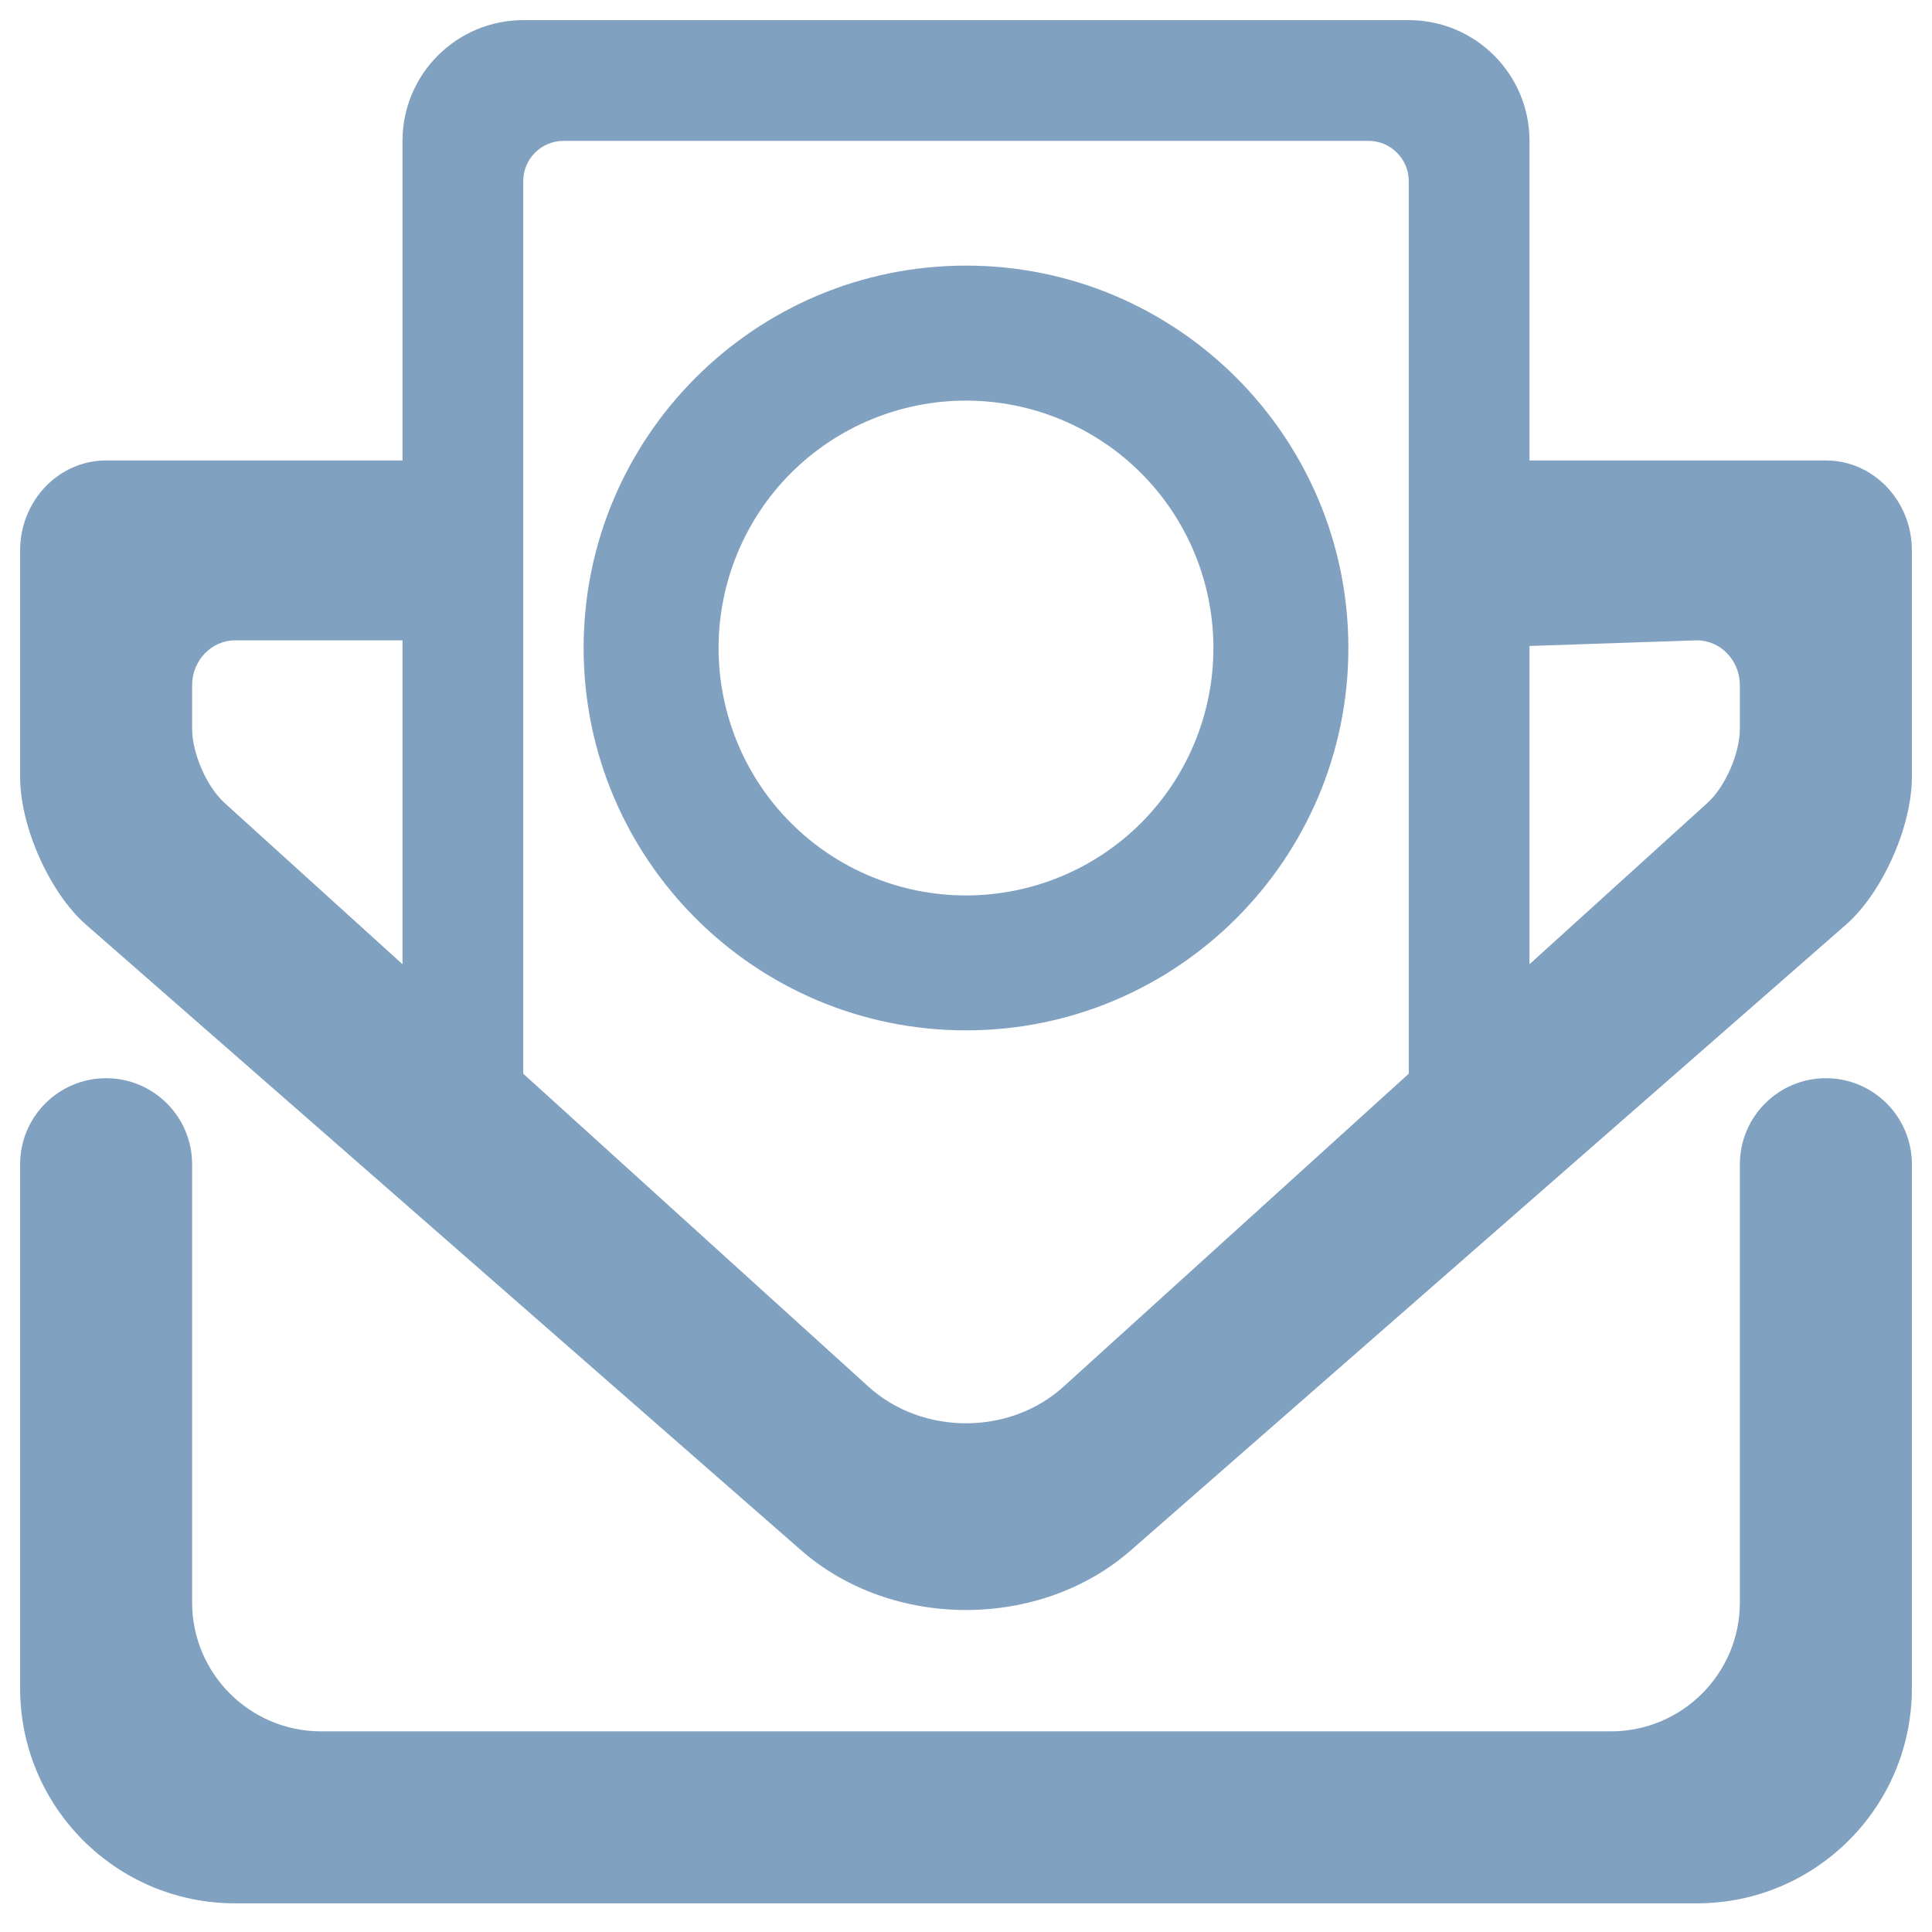 <?xml version="1.0" encoding="UTF-8" standalone="no"?><!-- Generator: Gravit.io --><svg xmlns="http://www.w3.org/2000/svg" xmlns:xlink="http://www.w3.org/1999/xlink" style="isolation:isolate" viewBox="0 0 48 48" width="48pt" height="48pt"><linearGradient id="_lgradient_1" x1="0" y1="0.5" x2="1" y2="0.5" gradientTransform="matrix(47,0,0,46.788,0.5,0.5)" gradientUnits="userSpaceOnUse"><stop offset="0%" stop-opacity="1" style="stop-color:rgb(129,161,193)"/><stop offset="51.739%" stop-opacity="1" style="stop-color:rgb(129,161,193)"/><stop offset="98.261%" stop-opacity="1" style="stop-color:rgb(129,161,193)"/></linearGradient><path d=" M 38 16.049 L 42.159 15.909 C 42.749 15.909 43.227 16.41 43.227 17.027 L 43.227 18.099 C 43.227 18.716 42.866 19.545 42.42 19.949 L 38 23.956 L 38 16.049 L 38 16.049 Z  M 35 26.676 L 26.422 34.452 C 25.085 35.664 22.915 35.664 21.578 34.452 L 13 26.676 L 13 26 L 13 4.5 C 13 3.948 13.448 3.5 14 3.5 L 34 3.5 C 34.552 3.5 35 3.948 35 4.5 L 35 26 L 35 26.676 L 35 26.676 Z  M 10 23.956 L 5.58 19.949 C 5.134 19.545 4.773 18.716 4.773 18.099 L 4.773 17.027 C 4.773 16.41 5.251 15.909 5.841 15.909 L 10 15.909 L 10 23.956 L 10 23.956 Z  M 43.227 28.925 L 43.227 28.925 C 43.227 27.745 44.185 26.788 45.364 26.788 L 45.364 26.788 C 46.543 26.788 47.5 27.745 47.5 28.925 L 47.5 28.925 L 47.5 41.947 C 47.5 44.895 45.107 47.288 42.159 47.288 L 5.841 47.288 C 2.893 47.288 0.5 44.895 0.5 41.947 L 0.5 28.925 L 0.5 28.925 C 0.5 27.745 1.457 26.788 2.636 26.788 L 2.636 26.788 C 3.815 26.788 4.773 27.745 4.773 28.925 L 4.773 28.925 L 4.773 39.811 C 4.773 41.58 6.209 43.015 7.977 43.015 L 40.023 43.015 C 41.791 43.015 43.227 41.58 43.227 39.811 L 43.227 28.925 L 43.227 28.925 L 43.227 28.925 Z  M 38 11.44 L 38 11.44 L 45.364 11.44 C 46.543 11.44 47.5 12.441 47.5 13.675 L 47.5 19.306 C 47.5 20.54 46.766 22.183 45.861 22.975 L 28.097 38.516 C 25.836 40.495 22.164 40.495 19.903 38.516 L 2.139 22.975 C 1.234 22.183 0.5 20.54 0.5 19.306 L 0.5 13.675 C 0.5 12.441 1.457 11.44 2.636 11.44 L 10 11.44 L 10 3.5 C 10 1.844 11.344 0.5 13 0.5 L 35 0.5 C 36.656 0.5 38 1.844 38 3.5 L 38 11.44 L 38 11.44 Z  M 17.853 16.1 C 17.853 14.468 18.501 12.904 19.652 11.752 C 20.804 10.601 22.368 9.953 24 9.953 C 25.632 9.953 27.196 10.601 28.348 11.752 C 29.499 12.904 30.147 14.468 30.147 16.1 C 30.147 17.732 29.499 19.297 28.348 20.448 C 27.196 21.599 25.632 22.247 24 22.247 C 22.368 22.247 20.804 21.599 19.652 20.448 C 18.501 19.297 17.853 17.732 17.853 16.1 L 17.853 16.1 Z  M 14.5 16.099 C 14.5 10.856 18.757 6.599 24 6.599 C 29.243 6.599 33.5 10.856 33.5 16.099 C 33.5 21.343 29.243 25.599 24 25.599 C 18.757 25.599 14.5 21.343 14.5 16.099 L 14.5 16.099 Z " fill-rule="evenodd" fill="url(#_lgradient_1)"/></svg>
